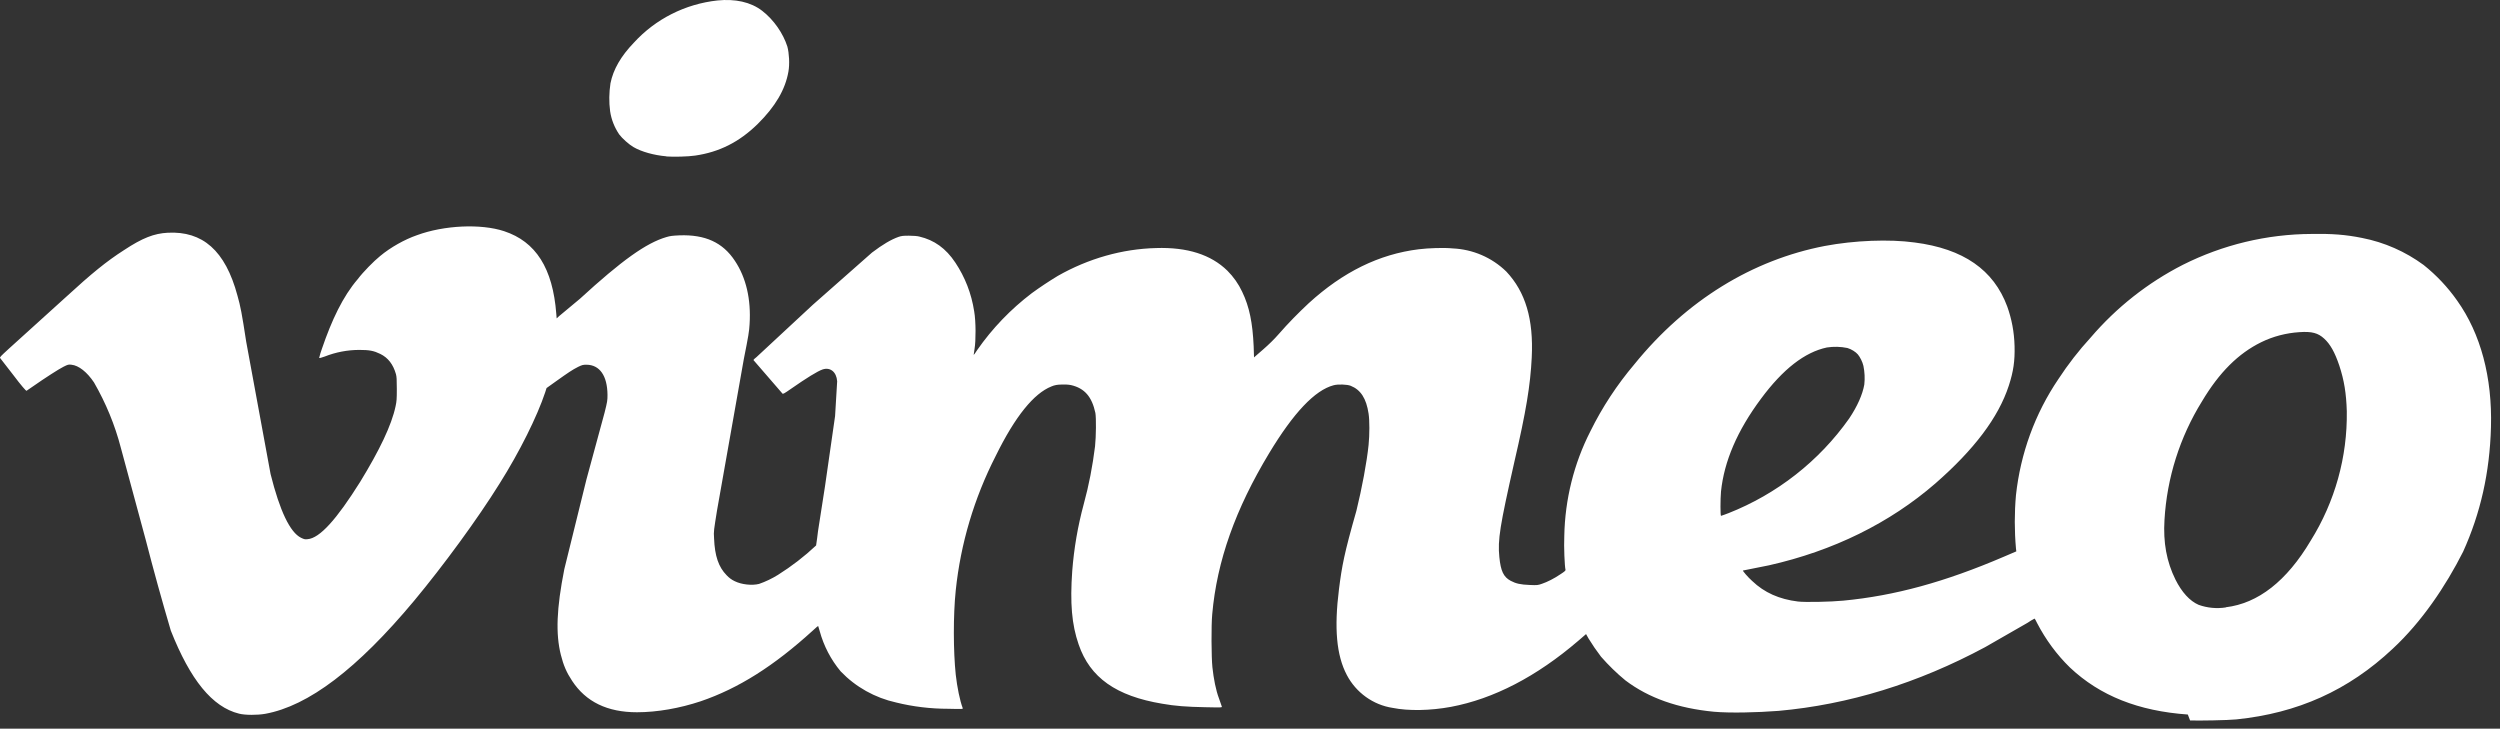 <?xml version="1.0" encoding="UTF-8" standalone="no"?>
<!DOCTYPE svg PUBLIC "-//W3C//DTD SVG 1.1//EN" "http://www.w3.org/Graphics/SVG/1.1/DTD/svg11.dtd">
<svg width="100%" height="100%" viewBox="0 0 199 58" version="1.1" xmlns="http://www.w3.org/2000/svg" xmlns:xlink="http://www.w3.org/1999/xlink" xml:space="preserve" xmlns:serif="http://www.serif.com/" style="fill-rule:evenodd;clip-rule:evenodd;stroke-linejoin:round;stroke-miterlimit:2;">
    <rect x="0" y="0" width="199" height="58" fill="#333333" stroke="none"/>
    <g transform="matrix(13.86,0,0,13.86,-9.148,-22.029)">
        <path d="M13.225,5.693C12.942,5.673 12.721,5.586 12.548,5.423C12.472,5.349 12.409,5.263 12.36,5.169C12.353,5.154 12.346,5.142 12.345,5.142C12.331,5.149 12.318,5.157 12.305,5.166L12.061,5.306C11.674,5.514 11.276,5.636 10.875,5.672C10.745,5.682 10.595,5.685 10.503,5.677C10.297,5.657 10.13,5.599 9.995,5.497C9.945,5.456 9.898,5.41 9.855,5.361C9.829,5.327 9.805,5.292 9.783,5.256L9.769,5.231L9.725,5.269C9.485,5.475 9.238,5.603 8.993,5.649C8.875,5.671 8.748,5.673 8.659,5.655C8.546,5.638 8.448,5.567 8.395,5.466C8.335,5.352 8.322,5.196 8.35,4.973C8.367,4.839 8.38,4.768 8.45,4.523C8.482,4.393 8.51,4.243 8.52,4.145C8.526,4.087 8.526,4.003 8.52,3.965C8.507,3.878 8.475,3.828 8.417,3.805C8.397,3.797 8.344,3.795 8.319,3.802C8.212,3.83 8.089,3.96 7.949,4.192C7.756,4.512 7.649,4.81 7.622,5.117C7.616,5.181 7.617,5.363 7.623,5.421C7.63,5.487 7.643,5.554 7.661,5.601L7.677,5.647C7.679,5.653 7.676,5.653 7.581,5.651C7.475,5.649 7.408,5.644 7.335,5.631C7.07,5.587 6.92,5.481 6.855,5.291C6.815,5.176 6.805,5.053 6.818,4.869C6.828,4.739 6.85,4.611 6.884,4.485C6.914,4.376 6.935,4.265 6.949,4.153C6.955,4.096 6.956,3.99 6.951,3.961C6.931,3.868 6.889,3.819 6.811,3.801C6.795,3.798 6.778,3.797 6.755,3.798C6.735,3.798 6.716,3.801 6.698,3.809C6.598,3.849 6.491,3.979 6.378,4.209C6.255,4.45 6.177,4.711 6.149,4.98C6.134,5.124 6.135,5.33 6.149,5.464C6.157,5.536 6.173,5.614 6.189,5.656C6.191,5.662 6.189,5.662 6.105,5.66C6.005,5.66 5.904,5.648 5.807,5.624C5.685,5.597 5.574,5.535 5.488,5.445C5.432,5.378 5.391,5.299 5.368,5.215C5.365,5.205 5.362,5.195 5.359,5.185C5.358,5.184 5.345,5.195 5.329,5.21C5.104,5.415 4.901,5.543 4.684,5.617C4.564,5.657 4.434,5.68 4.318,5.68C4.148,5.68 4.025,5.62 3.946,5.5C3.914,5.452 3.896,5.41 3.881,5.35C3.851,5.23 3.856,5.085 3.901,4.858L4.028,4.343L4.132,3.96C4.148,3.896 4.149,3.89 4.149,3.857C4.148,3.747 4.104,3.685 4.029,3.684C4.009,3.684 4.004,3.685 3.981,3.696C3.947,3.713 3.921,3.731 3.855,3.778L3.799,3.818L3.791,3.843C3.745,3.981 3.645,4.183 3.529,4.367C3.402,4.571 3.207,4.837 3.039,5.039C2.712,5.431 2.431,5.644 2.183,5.689C2.137,5.697 2.068,5.697 2.033,5.688C1.879,5.65 1.753,5.494 1.641,5.211C1.59,5.038 1.542,4.865 1.497,4.69C1.45,4.514 1.402,4.337 1.354,4.161C1.32,4.03 1.268,3.904 1.2,3.786C1.16,3.726 1.112,3.688 1.07,3.684C1.053,3.682 1.05,3.683 1.024,3.696C0.998,3.709 0.917,3.761 0.85,3.808L0.812,3.834C0.81,3.835 0.782,3.804 0.737,3.744C0.712,3.711 0.687,3.679 0.661,3.646C0.657,3.642 0.663,3.636 0.711,3.592C0.82,3.494 0.929,3.395 1.038,3.296C1.186,3.16 1.272,3.09 1.372,3.026C1.478,2.956 1.545,2.93 1.624,2.926C1.822,2.916 1.954,3.026 2.024,3.288C2.041,3.348 2.049,3.388 2.074,3.552L2.214,4.312C2.267,4.524 2.326,4.647 2.389,4.678C2.406,4.686 2.411,4.688 2.426,4.686C2.496,4.681 2.593,4.573 2.729,4.356C2.839,4.176 2.909,4.032 2.932,3.922C2.938,3.894 2.939,3.882 2.939,3.824C2.939,3.766 2.938,3.754 2.934,3.738C2.918,3.682 2.889,3.644 2.844,3.622C2.807,3.604 2.782,3.599 2.724,3.599C2.656,3.599 2.588,3.612 2.525,3.637C2.505,3.644 2.495,3.647 2.493,3.645C2.497,3.627 2.503,3.609 2.509,3.592C2.565,3.428 2.629,3.292 2.715,3.192C2.745,3.152 2.807,3.089 2.843,3.06C2.903,3.01 2.983,2.965 3.055,2.94C3.21,2.883 3.421,2.873 3.555,2.917C3.737,2.977 3.835,3.129 3.855,3.393L3.857,3.418L3.871,3.405L3.991,3.305C4.231,3.085 4.371,2.985 4.487,2.951C4.51,2.944 4.523,2.943 4.563,2.941C4.709,2.936 4.811,2.981 4.881,3.088C4.945,3.184 4.974,3.308 4.965,3.451C4.963,3.491 4.958,3.521 4.932,3.651L4.778,4.521C4.76,4.635 4.758,4.639 4.761,4.681C4.765,4.783 4.787,4.846 4.833,4.893C4.846,4.907 4.862,4.919 4.879,4.927C4.919,4.947 4.979,4.953 5.019,4.943C5.057,4.93 5.094,4.912 5.128,4.891C5.206,4.842 5.28,4.785 5.347,4.722C5.351,4.695 5.355,4.667 5.358,4.64L5.398,4.383L5.456,3.979L5.468,3.779C5.464,3.725 5.428,3.697 5.385,3.711C5.355,3.721 5.291,3.761 5.202,3.823C5.165,3.849 5.157,3.853 5.154,3.85L4.987,3.657C4.987,3.656 4.995,3.647 5.005,3.64L5.328,3.34L5.668,3.04C5.73,2.993 5.778,2.965 5.82,2.95C5.838,2.944 5.847,2.943 5.88,2.943C5.904,2.943 5.93,2.945 5.94,2.948C6.025,2.968 6.092,3.015 6.147,3.098C6.202,3.181 6.239,3.274 6.255,3.378C6.265,3.435 6.265,3.546 6.257,3.593L6.252,3.627C6.252,3.629 6.262,3.617 6.272,3.6C6.359,3.475 6.465,3.365 6.586,3.273C6.634,3.238 6.684,3.205 6.735,3.174C6.911,3.074 7.105,3.019 7.299,3.014C7.479,3.008 7.615,3.052 7.709,3.144C7.744,3.179 7.773,3.22 7.794,3.265C7.836,3.352 7.854,3.445 7.86,3.578L7.862,3.642L7.916,3.595C7.947,3.568 7.977,3.539 8.004,3.508C8.058,3.446 8.116,3.387 8.176,3.331C8.373,3.151 8.581,3.049 8.808,3.021C8.863,3.014 8.955,3.011 9.002,3.016C9.118,3.021 9.228,3.068 9.311,3.149C9.421,3.266 9.468,3.422 9.457,3.643C9.449,3.803 9.425,3.95 9.357,4.243C9.274,4.611 9.261,4.689 9.271,4.789C9.279,4.869 9.295,4.903 9.336,4.925C9.366,4.941 9.392,4.947 9.446,4.949C9.49,4.951 9.493,4.95 9.516,4.942C9.546,4.932 9.586,4.912 9.624,4.886C9.647,4.871 9.652,4.866 9.651,4.862C9.646,4.842 9.641,4.732 9.644,4.667C9.648,4.458 9.699,4.252 9.794,4.066C9.862,3.928 9.947,3.799 10.046,3.682C10.346,3.312 10.726,3.082 11.14,3.002C11.31,2.97 11.51,2.962 11.656,2.982C11.936,3.018 12.11,3.139 12.188,3.35C12.213,3.42 12.228,3.495 12.23,3.578C12.232,3.661 12.224,3.721 12.197,3.804C12.137,3.988 11.997,4.172 11.775,4.366C11.512,4.594 11.188,4.753 10.82,4.836L10.67,4.866C10.666,4.866 10.7,4.906 10.723,4.926C10.793,4.993 10.879,5.031 10.986,5.044C11.026,5.049 11.176,5.046 11.246,5.039C11.541,5.011 11.83,4.932 12.17,4.786L12.24,4.756L12.238,4.739C12.229,4.637 12.229,4.535 12.238,4.433C12.264,4.194 12.347,3.965 12.482,3.766C12.537,3.682 12.599,3.602 12.667,3.528C12.815,3.355 12.995,3.213 13.197,3.11C13.426,2.995 13.679,2.934 13.936,2.933C14.053,2.931 14.132,2.937 14.226,2.956C14.354,2.981 14.474,3.034 14.579,3.111C14.653,3.17 14.718,3.239 14.772,3.316C14.907,3.506 14.974,3.756 14.966,4.043C14.959,4.303 14.906,4.537 14.806,4.758C14.706,4.956 14.568,5.161 14.402,5.315C14.147,5.555 13.855,5.685 13.504,5.721C13.459,5.726 13.281,5.729 13.238,5.727L13.225,5.693ZM13.443,5.077C13.628,5.055 13.793,4.927 13.931,4.694C14.07,4.471 14.142,4.213 14.138,3.951C14.135,3.849 14.123,3.774 14.095,3.689C14.069,3.612 14.043,3.566 14.008,3.534C13.973,3.502 13.938,3.492 13.866,3.497C13.79,3.502 13.715,3.521 13.646,3.555C13.516,3.619 13.406,3.727 13.306,3.895C13.179,4.1 13.105,4.334 13.091,4.575C13.083,4.705 13.103,4.815 13.154,4.918C13.19,4.99 13.236,5.041 13.287,5.063C13.337,5.081 13.391,5.086 13.443,5.078L13.443,5.077ZM10.586,4.537C10.865,4.427 11.107,4.238 11.28,3.993C11.327,3.923 11.357,3.855 11.367,3.798C11.371,3.762 11.369,3.726 11.362,3.691C11.357,3.668 11.342,3.639 11.33,3.625C11.318,3.611 11.294,3.595 11.27,3.588C11.231,3.58 11.191,3.579 11.152,3.585C11.025,3.612 10.9,3.709 10.774,3.879C10.637,4.063 10.562,4.239 10.544,4.412C10.54,4.457 10.54,4.552 10.544,4.552C10.557,4.548 10.57,4.543 10.583,4.538L10.586,4.537ZM4.486,2.487C4.416,2.481 4.344,2.461 4.298,2.434C4.272,2.419 4.233,2.384 4.216,2.361C4.189,2.321 4.171,2.276 4.164,2.228C4.157,2.175 4.158,2.121 4.166,2.068C4.182,1.988 4.226,1.912 4.3,1.835C4.425,1.698 4.596,1.612 4.781,1.592C4.881,1.582 4.971,1.6 5.038,1.652C5.105,1.704 5.158,1.782 5.182,1.857C5.192,1.894 5.196,1.957 5.188,2.001C5.17,2.104 5.113,2.201 5.012,2.301C4.905,2.406 4.79,2.463 4.652,2.483C4.612,2.489 4.528,2.491 4.488,2.488L4.486,2.487Z" style="fill:white;fill-rule:nonzero;"/>
    </g>
</svg>
